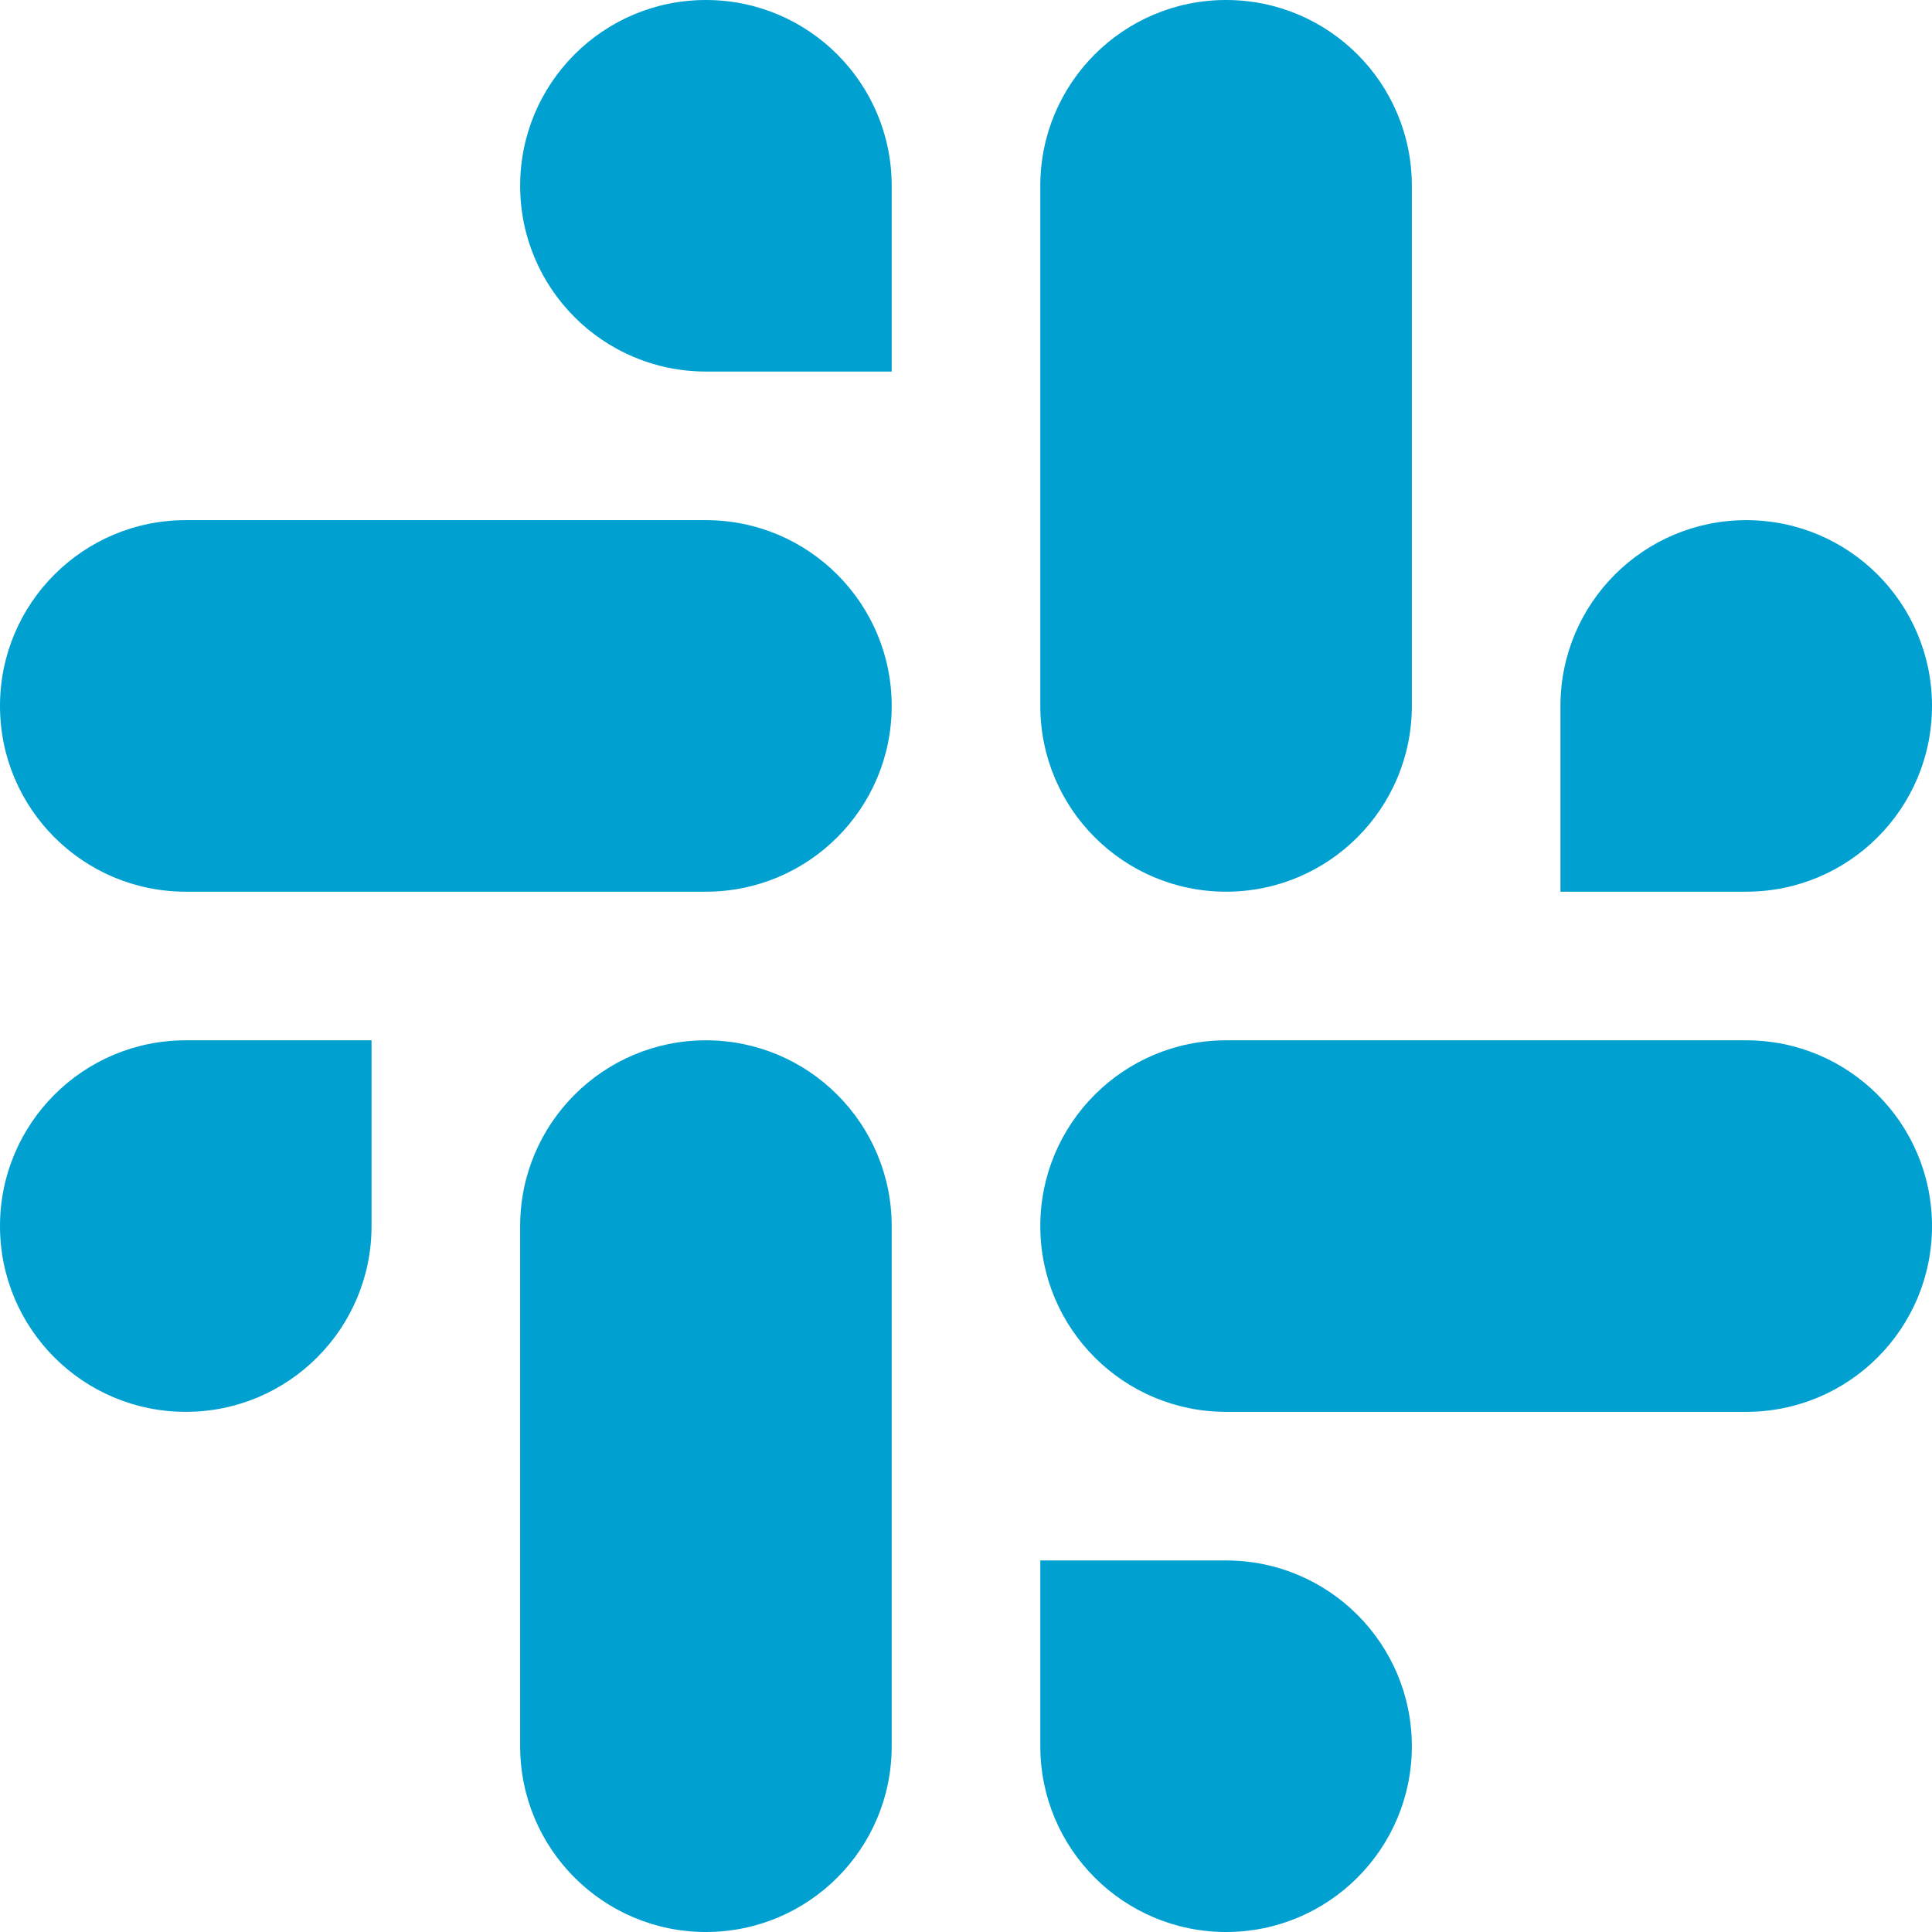 <svg width="26" height="26" viewBox="0 0 26 26" fill="none" xmlns="http://www.w3.org/2000/svg">
<path d="M23.5 12C24.881 12 26 10.881 26 9.5V9.5C26 8.119 24.881 7 23.5 7V7C22.119 7 21 8.12 21 9.5V12H23.5ZM16.5 12C17.881 12 19 10.88 19 9.5V2.5C19 1.119 17.881 0 16.5 0V0C15.119 0 14 1.119 14 2.5V9.5C14 10.88 15.119 12 16.5 12V12Z" fill="#00A0D1"/>
<path d="M2.5 14C1.119 14 9.53674e-07 15.119 9.53674e-07 16.5V16.5C9.53674e-07 17.881 1.119 19 2.5 19V19C3.881 19 5 17.881 5 16.5V14H2.5ZM9.5 14C8.119 14 7 15.12 7 16.5V23.5C7 24.881 8.119 26 9.5 26V26C10.881 26 12 24.881 12 23.5V16.5C12 15.12 10.881 14 9.5 14V14Z" fill="#00A0D1"/>
<path d="M14 23.5C14 24.881 15.12 26 16.5 26V26C17.881 26 19 24.881 19 23.5V23.5C19 22.119 17.881 21 16.5 21L14 21L14 23.5ZM14 16.5C14 17.881 15.12 19 16.5 19L23.5 19C24.881 19 26 17.881 26 16.5V16.5C26 15.119 24.881 14 23.5 14L16.5 14C15.12 14 14 15.119 14 16.5V16.5Z" fill="#00A0D1"/>
<path d="M12 2.5C12 1.119 10.88 1.42927e-06 9.5 1.36892e-06V1.36892e-06C8.119 1.30858e-06 7 1.119 7 2.5V2.5C7 3.881 8.119 5 9.5 5L12 5L12 2.5ZM12 9.5C12 8.119 10.88 7 9.5 7L2.5 7C1.119 7 1.69631e-07 8.119 1.09278e-07 9.5V9.5C4.89256e-08 10.881 1.119 12 2.5 12L9.5 12C10.88 12 12 10.881 12 9.5V9.5Z" fill="#00A0D1"/>
</svg>
